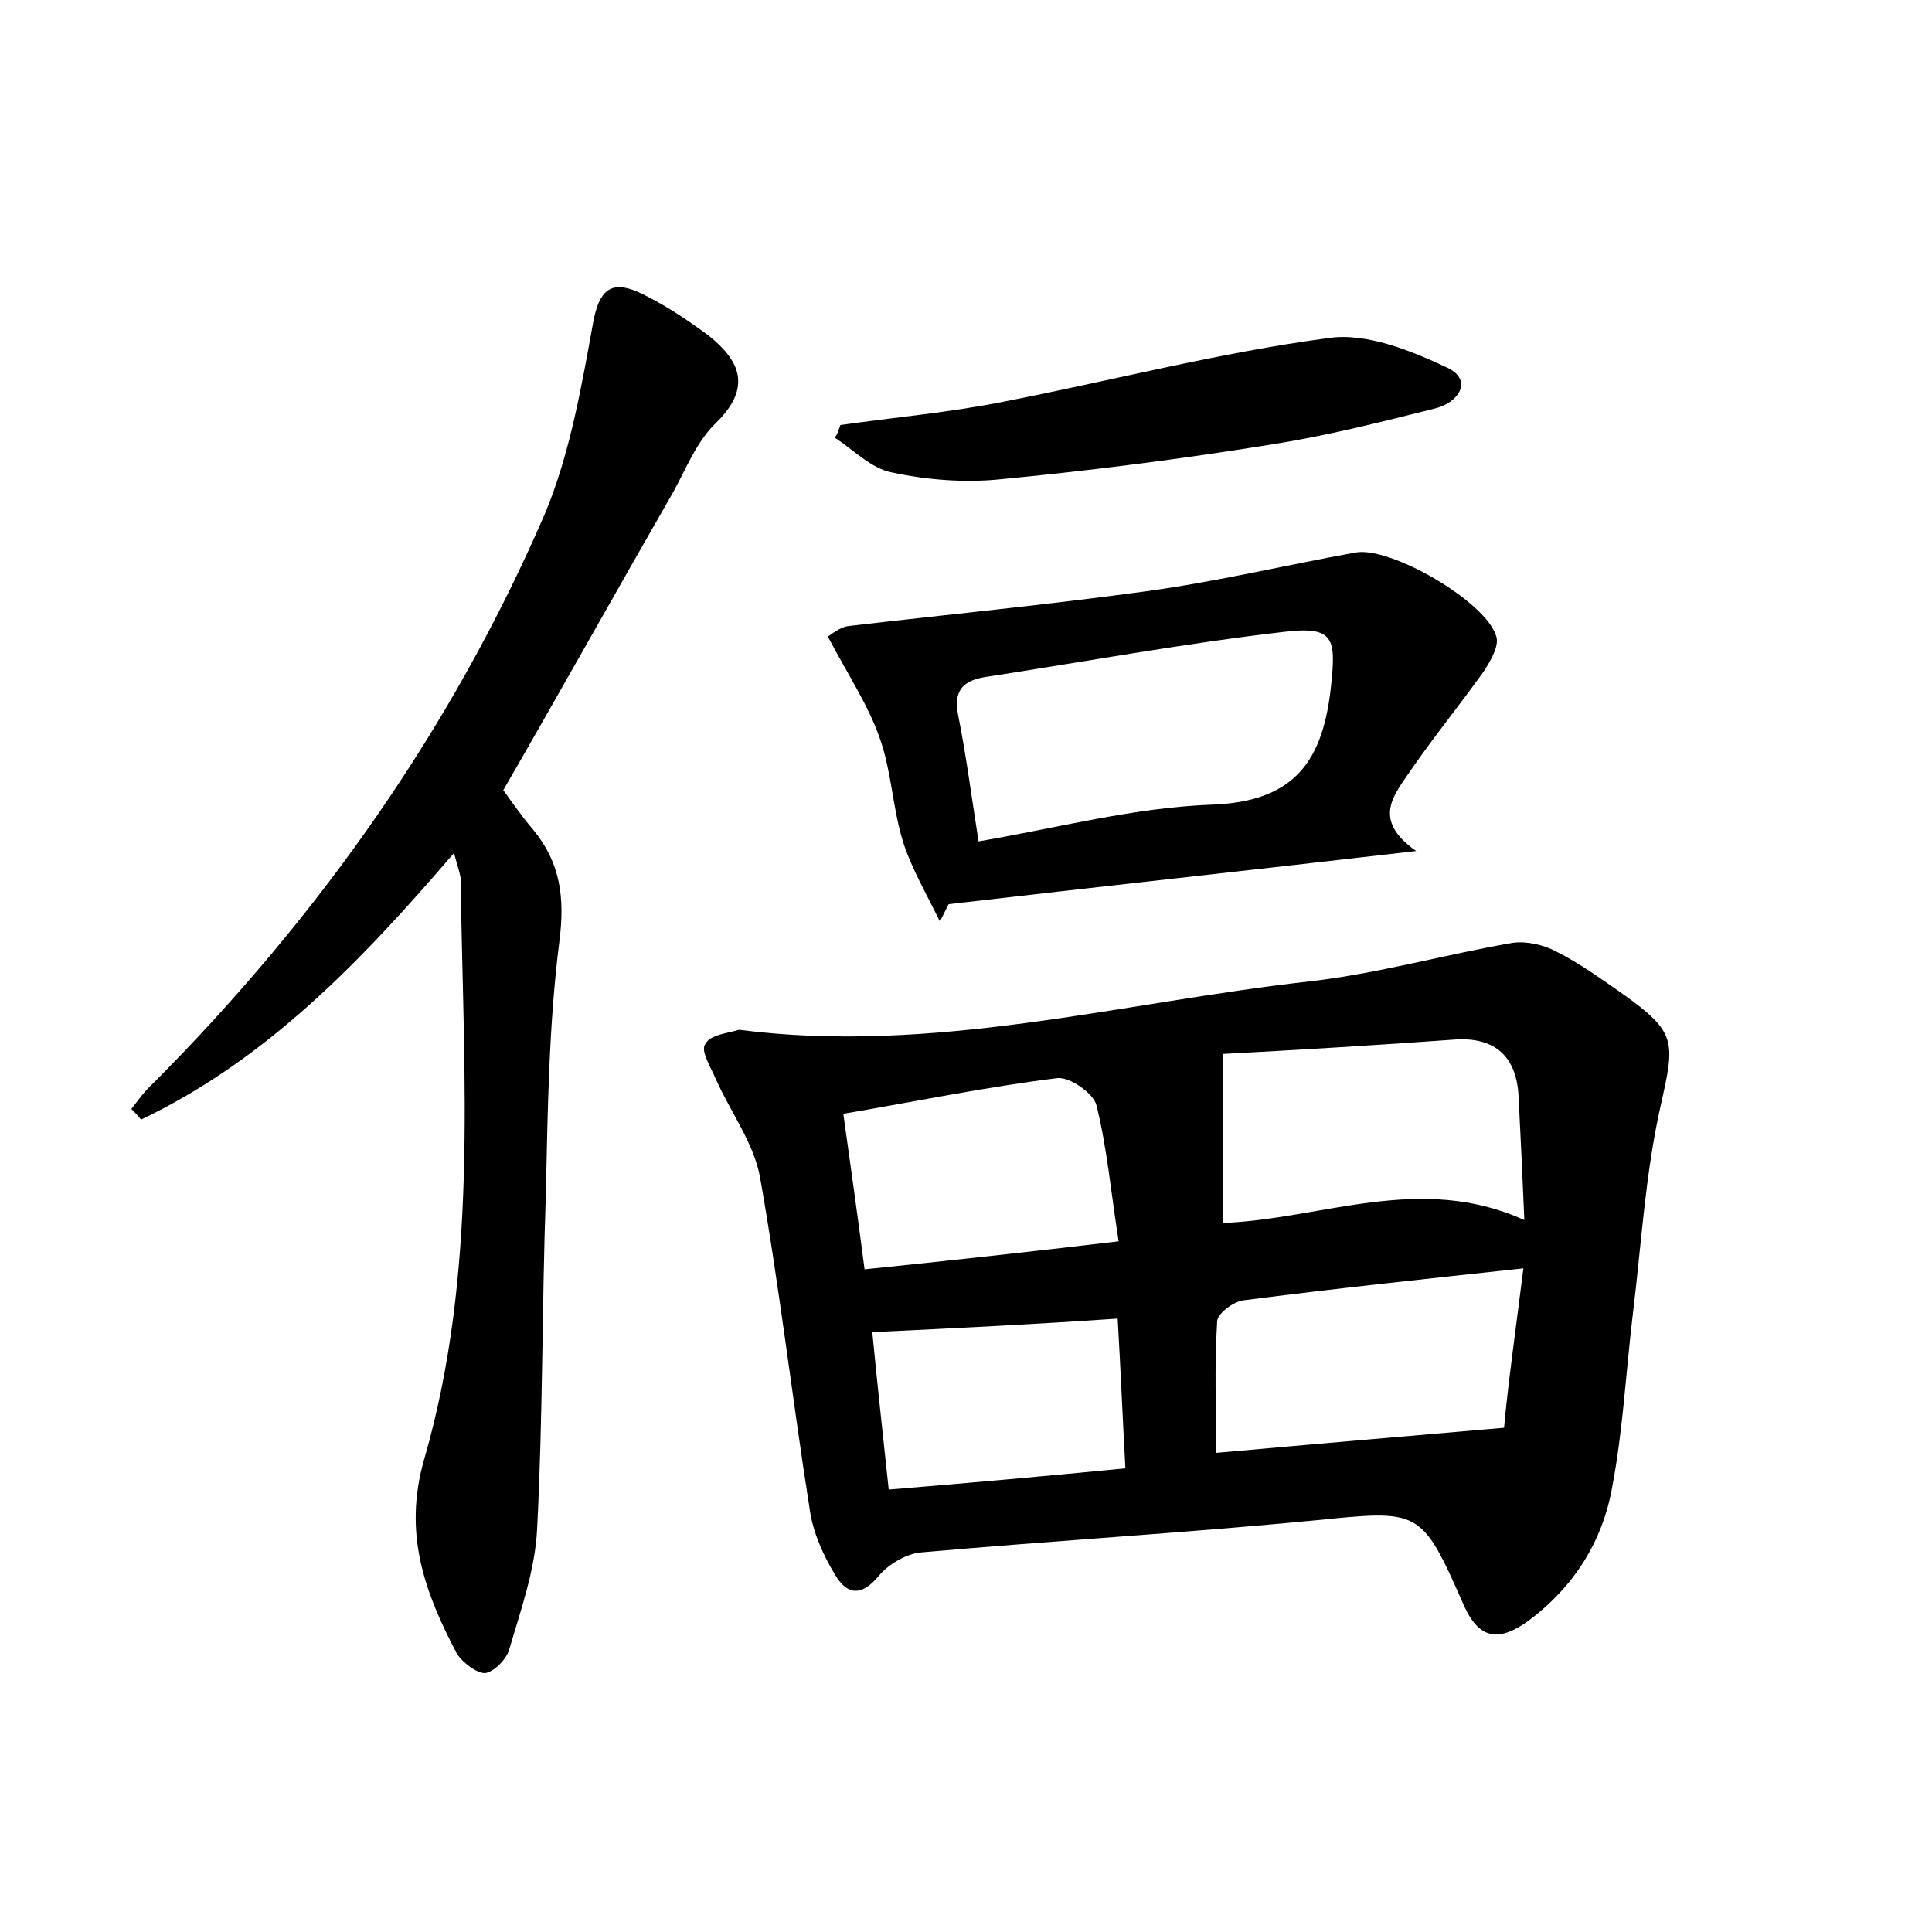 <?xml version="1.0" encoding="utf-8"?>
<!-- Generator: Adobe Illustrator 22.0.0, SVG Export Plug-In . SVG Version: 6.00 Build 0)  -->
<svg version="1.1" id="图层_1" xmlns="http://www.w3.org/2000/svg" xmlns:xlink="http://www.w3.org/1999/xlink" x="0px" y="0px"
	 viewBox="0 0 200 200" style="enable-background:new 0 0 200 200;" xml:space="preserve">
<style type="text/css">
	.st0{fill:#FFFFFF;}
</style>
<g>
	
	<path d="M76.5,106.6c20.1,2.6,39.4-2.8,59-5c7.1-0.8,14.1-2.8,21.1-4c1.4-0.2,3.2,0.2,4.5,0.9c2.4,1.2,4.6,2.8,6.9,4.4
		c5.6,4,5.4,4.9,3.9,11.6c-1.6,7.1-2,14.5-2.9,21.8c-0.7,5.9-1,11.8-2.1,17.6c-1,5.7-4,10.4-8.7,13.9c-2.8,2-5,2.2-6.7-1.7
		c-4.4-10-4.5-9.8-15.5-8.7c-13.5,1.3-27.1,2.1-40.6,3.3c-1.5,0.1-3.4,1.2-4.4,2.4c-1.8,2.2-3.3,2-4.5,0c-1.3-2.1-2.4-4.6-2.7-7
		c-1.8-11.4-3.1-22.8-5.1-34.1c-0.6-3.6-3.1-6.9-4.6-10.3c-0.5-1.2-1.6-2.9-1.1-3.6C73.5,107.1,75.2,107,76.5,106.6z M126.6,109.1
		c0,6.3,0,11.8,0,17.5c10.3-0.4,20.4-5.2,31.2-0.3c-0.2-4.8-0.4-8.8-0.6-12.8c-0.2-4.1-2.4-6.1-6.4-5.9
		C142.5,108.2,134.2,108.7,126.6,109.1z M157.7,131.3c-10.2,1.1-19.6,2.1-28.9,3.3c-1.1,0.1-2.8,1.4-2.8,2.2
		c-0.3,4.6-0.1,9.2-0.1,13.6c10-0.9,19.4-1.7,29.8-2.6C156.1,143.3,156.9,137.7,157.7,131.3z M115.8,128.5
		c-0.8-5.1-1.2-9.7-2.3-14.1c-0.3-1.2-2.7-2.9-4-2.8c-7.3,0.9-14.6,2.4-22.2,3.7c0.8,5.7,1.5,10.7,2.2,16.1
		C98.3,130.5,106.5,129.6,115.8,128.5z M90.3,137.9c0.5,5.3,1.1,10.6,1.7,16.3c8.5-0.7,16.3-1.4,24.5-2.2
		c-0.3-5.5-0.5-10.4-0.8-15.5C107,137.1,98.8,137.5,90.3,137.9z"/>
	<path d="M47,88.3c-9.6,11.2-19.4,21.4-32.4,27.6c-0.3-0.4-0.7-0.8-1-1.1c0.7-0.9,1.4-1.9,2.3-2.7c17.1-17.2,30.9-36.7,40.5-58.9
		C59,47,60.2,40,61.4,33.4c0.6-3.3,1.8-4.4,4.6-3.2c2.6,1.2,5,2.8,7.3,4.5c3.3,2.6,4.6,5.4,0.8,9.1c-2,1.9-3.1,4.8-4.5,7.3
		c-5.8,10.1-11.5,20.3-17.5,30.7c0.8,1.1,1.9,2.7,3.1,4.1c2.8,3.4,3.3,7,2.7,11.6c-1.1,8.7-1.2,17.5-1.4,26.3
		c-0.4,11.5-0.3,23-0.9,34.5c-0.2,4.2-1.7,8.4-2.9,12.5c-0.3,1-1.6,2.3-2.5,2.4c-0.9,0-2.3-1.1-2.9-2c-3.3-6.3-5.6-12.4-3.4-20.1
		c5.6-19.3,4.1-39.3,3.8-59.1C47.9,91,47.4,89.9,47,88.3z"/>
	<path d="M146.6,88.1c-17.3,2-32.9,3.7-48.4,5.5c-0.3,0.6-0.6,1.2-0.9,1.8c-1.3-2.7-2.9-5.4-3.8-8.2c-1.1-3.5-1.2-7.3-2.4-10.7
		c-1.2-3.5-3.3-6.6-5.4-10.6c0.2-0.1,1.2-1,2.2-1.1c10.3-1.2,20.6-2.2,30.8-3.6c7.3-1,14.4-2.7,21.6-4c3.6-0.7,13.6,5.1,14.6,8.7
		c0.3,1-0.6,2.5-1.3,3.6c-2.5,3.5-5.2,6.8-7.6,10.3C144.4,82.2,141.9,84.8,146.6,88.1z M101.3,87.1c8.2-1.4,16.1-3.5,24.1-3.8
		c8.8-0.3,11.6-4.7,12.4-12.4c0.5-4.8,0.3-6.1-4.8-5.5c-10.4,1.2-20.7,3.1-31.1,4.7c-2.4,0.4-3.2,1.6-2.7,4
		C100,78.1,100.5,82,101.3,87.1z"/>
	<path d="M87,44c5.6-0.8,11.3-1.3,16.8-2.4c11.3-2.2,22.4-5.1,33.7-6.6c3.9-0.6,8.6,1.3,12.4,3.1c2.6,1.3,1.1,3.6-1.4,4.2
		c-5.6,1.4-11.1,2.8-16.8,3.7c-9.3,1.5-18.6,2.7-28,3.6c-3.7,0.4-7.7,0.1-11.4-0.7c-2.1-0.4-3.9-2.3-5.9-3.6
		C86.7,45,86.8,44.5,87,44z"/>
	
	
	
	
	
</g>
</svg>
